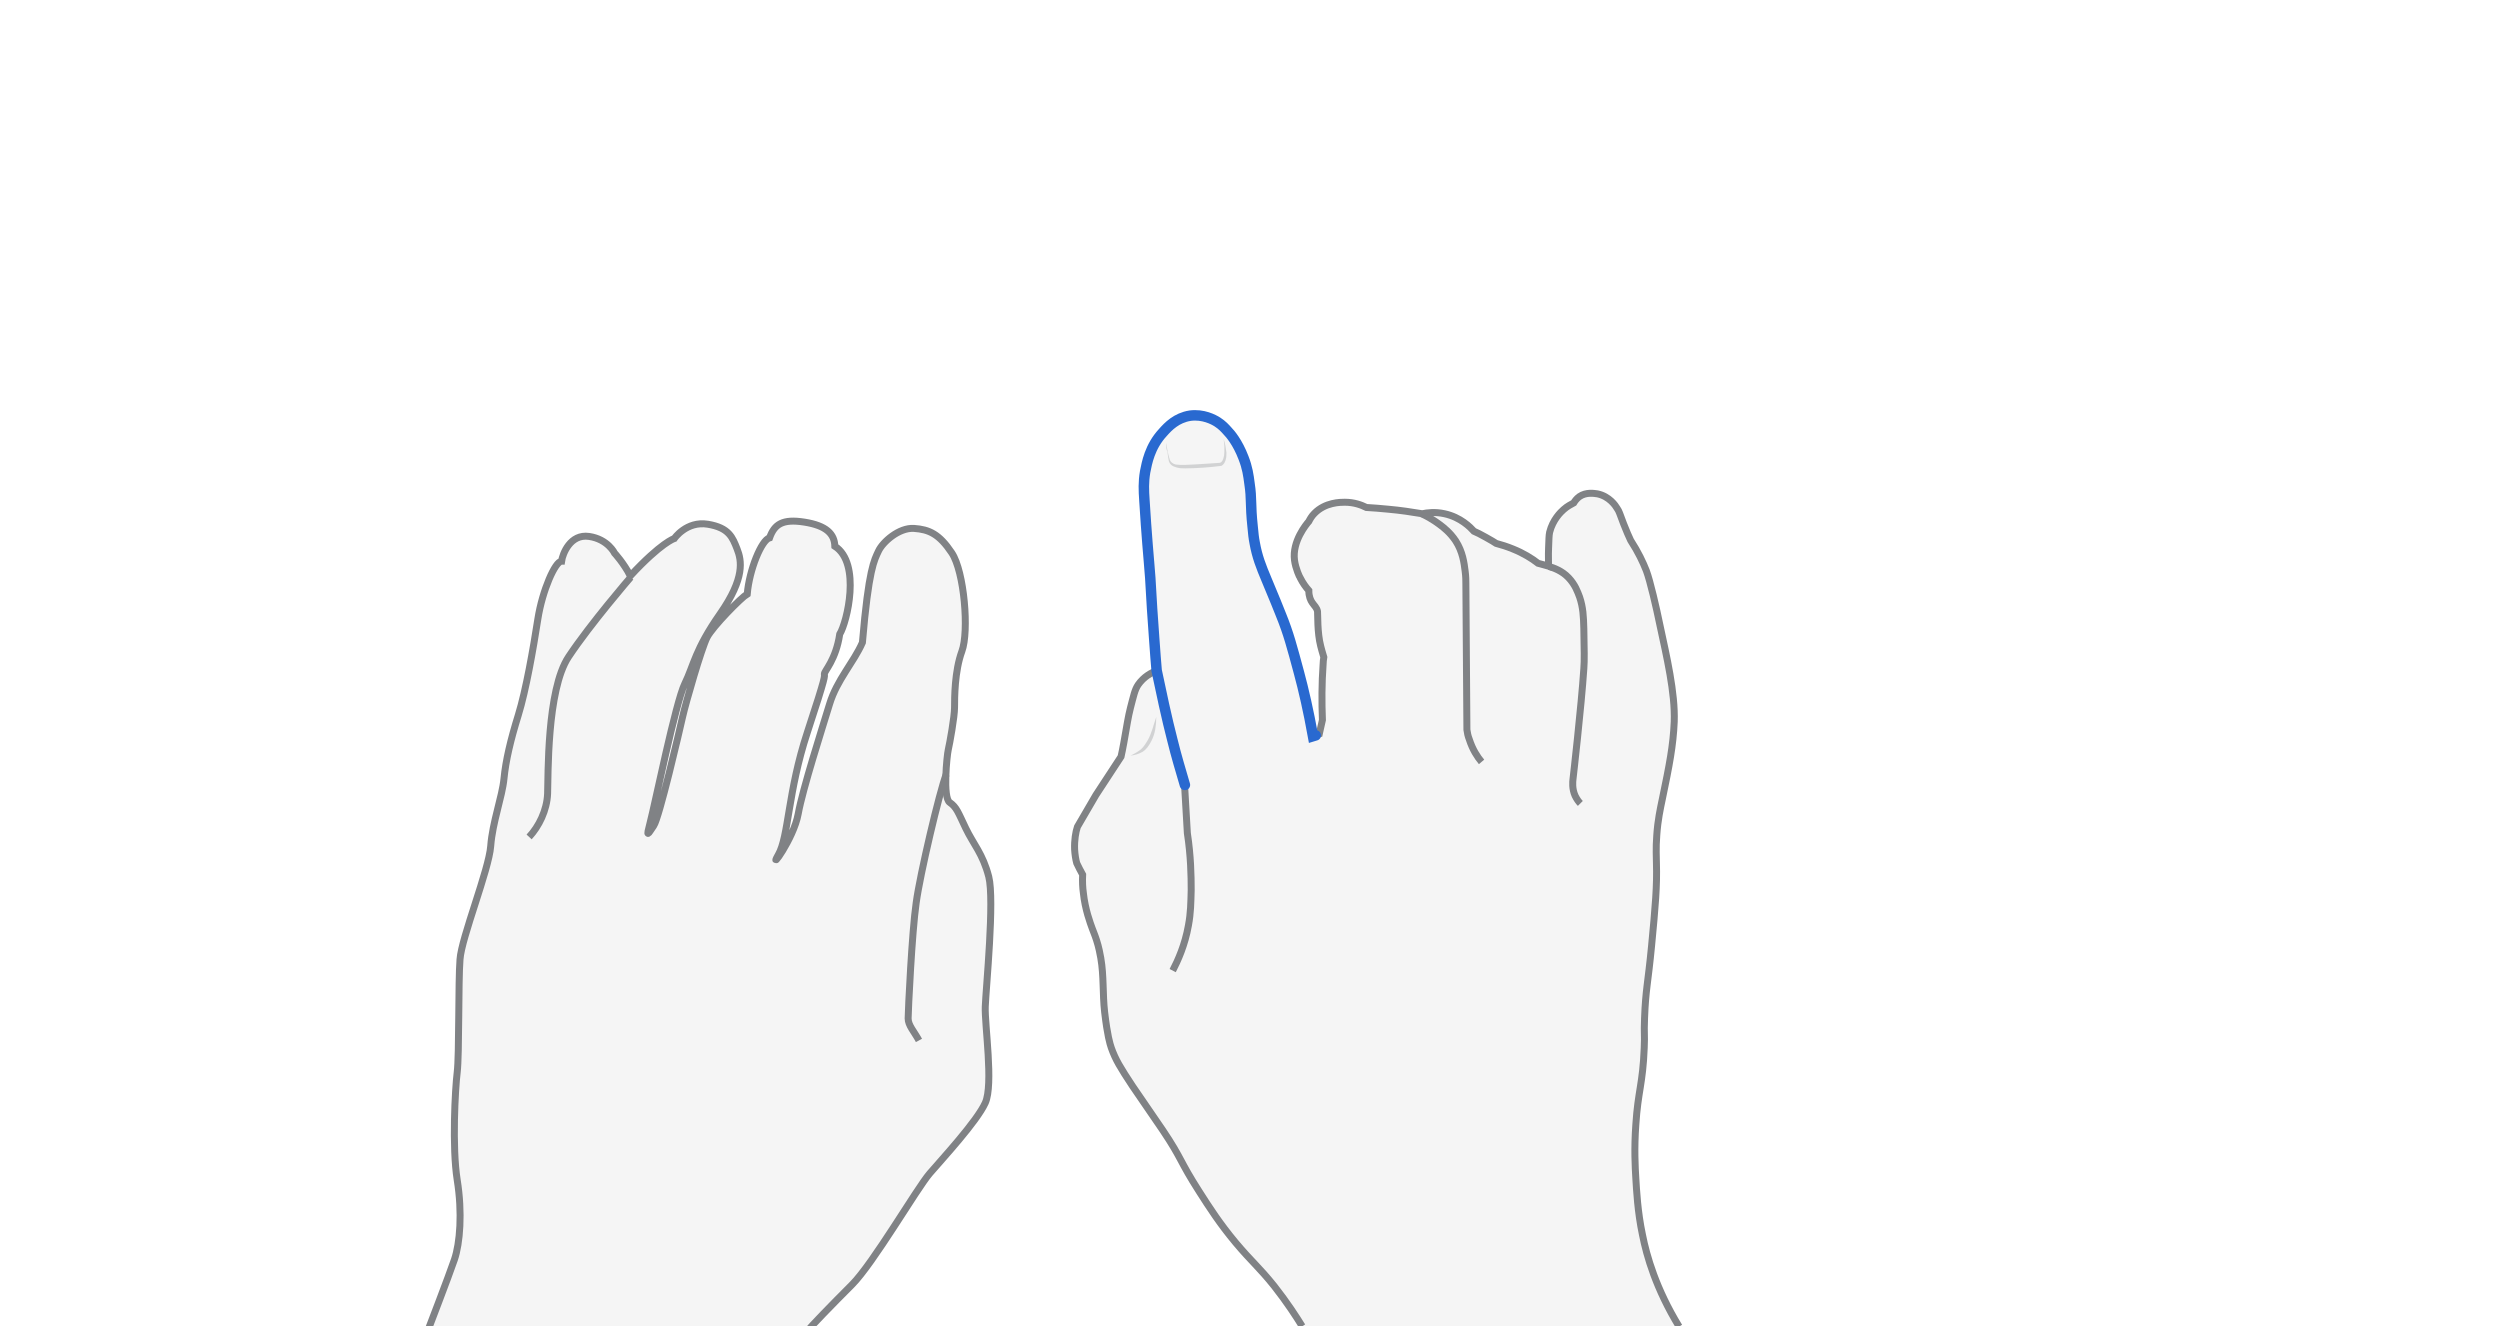 <svg xmlns="http://www.w3.org/2000/svg" viewBox="0 0 716.3 380" style="enable-background:new 0 0 716.3 380" xml:space="preserve" class="theme-bone"><style>.st0{display:none}.st1{opacity:.33;fill:#e0e1e2}.st1,.st2,.st3{display:inline}.st2{fill:none;stroke:#808285;stroke-width:2;stroke-miterlimit:10}.st3{opacity:.5}.st4{fill:#aeb0b2}</style><g id="u" class="st0" style="display:block"><path class="st1" d="M373.1 380c-1.6-2.6-4.3-6.8-8-11.5-4.5-5.6-6.4-6.9-11.1-12.5-4.5-5.4-7.4-9.9-10.4-14.6-5.7-8.9-4.9-9.3-10.4-17.5-2.4-3.6-3.9-5.6-8.7-12.7-3.5-5.3-4.9-7.6-6.1-11-.4-1.2-1.1-3.4-1.9-10.2-.6-5.3-.2-10.3-1.1-15.5-.3-1.7-.6-3-.8-3.7-.6-2.2-1.1-3.3-1.7-4.9-.5-1.4-2-5.3-2.5-10.1-.2-1.4-.3-3.2-.2-5.2-.6-1.1-1.2-2.2-1.7-3.3-.3-1.1-.5-2.4-.6-3.9-.1-2.7.3-5 .8-6.5 1.8-3 3.5-6.1 5.3-9.1 2.4-3.7 4.8-7.3 7.2-11 .2-.9.5-2.3.8-4 1-5.6 1.2-7.2 1.9-10 .9-3.4 1.2-5.1 2.2-6.6 1.6-2.3 3.8-3.5 5.3-4-.2-2-.4-5.2-.7-9.1-1.1-14.7-.8-14.3-1.5-22.1 0-.1-.7-7.7-1.3-17.5-.2-3-.3-5.2.2-8.2.5-2.5 1.3-7.2 5.1-11.3 1.5-1.7 3.9-4.2 7.8-4.8 3.7-.5 6.7 1.1 7.8 1.8 1.4.9 2.2 1.8 3 2.7.6.6 2.8 3.1 4.5 7.6 1.1 2.8 1.4 5 1.7 7.3.7 4.6.2 5.8.9 12.4.2 2.1.3 3.2.6 4.7.7 3.9 1.8 6.7 3.4 10.5 2.4 5.8 3.3 7.9 4.1 10 2.2 5.4 3.2 9.3 5.2 16.7 1.3 4.8 2.7 10.9 4 18.1.6-.1 1.1-.3 1.7-.4.3-1.3.6-2.7.9-4-.2-5.1-.2-10.5.2-16 0-.7.1-1.3.2-2-.4-1.3-.7-2.4-.9-3.2-1-3.9-.8-9-.9-9.9-.2-1.1-.9-1.6-1.5-2.5-.5-.7-1-1.8-1-3.5-.8-.9-1.7-2.1-2.5-3.7-.1-.1-1.3-2.6-1.6-5-.7-5.4 3.4-10.3 4.1-11.1.3-.6.8-1.5 1.6-2.3 3.1-3.2 7.5-3.2 8.7-3.2 2.7 0 4.8.8 6.2 1.5 2 .1 4.1.3 6.3.5 3.4.3 6.7.8 9.7 1.3 1.4-.3 3.7-.6 6.4 0 4.6 1 7.4 3.9 8.4 5 1.3.5 5.7 3 6.4 3.5 1.5.4 3.1.9 4.8 1.6 3 1.2 5.4 2.7 7.2 4.1 1 .3 2 .5 3 .8 0-1.2-.1-3 0-5.2.1-2.4.1-3.6.3-4.5.9-3.6 3.2-5.8 4-6.5 1.1-1 2.2-1.5 2.9-1.9.3-.5.8-1.2 1.6-1.8 2-1.4 4.4-.9 5.2-.8 3.4.7 5.2 3.4 5.6 4.1.7 1 .7 1.4 1.9 4.5.8 2 1.5 3.7 2 4.7 2.2 3.4 3.6 6.4 4.5 8.7 1.1 2.9 2.9 10.7 3.9 15.6 1.9 8.9 4.4 19.4 4.1 27.7-.3 6.9-1.4 12.5-3.4 22.1-.6 2.9-1.3 6-1.6 10.4-.3 3.8-.1 6.6-.1 8 .2 6.5-.3 12.3-1.4 23.8-1 10.5-1.7 12.4-2 20.6-.2 4.9.1 4.3-.1 8.6-.4 10.3-1.8 12.4-2.4 21.9-.5 6.9-.2 12.2 0 15.5.2 3.2.5 9.5 1.9 16.1 1.2 6.1 3.9 15.5 10.5 26.3-35.9-.4-71.9-.4-107.9-.4z"/><g class="st3"><path class="st4" d="M323.9 216.5c1.1-.5 2.1-1.1 3-1.8.8-.7 1.4-1.7 2-2.7 1.1-2 1.6-4.3 2.4-6.6 0 1.2-.1 2.4-.3 3.6-.2 1.2-.6 2.4-1.2 3.5s-1.3 2.2-2.4 2.9c-1.1.6-2.3 1-3.5 1.1z"/></g><path class="st2" d="M373.1 380c-1.6-2.6-4.3-6.8-8-11.5-4.5-5.6-6.4-6.9-11.1-12.5-4.5-5.4-7.4-9.9-10.4-14.6-5.7-8.9-4.9-9.3-10.4-17.5-2.4-3.6-3.9-5.6-8.7-12.7-3.5-5.3-4.9-7.6-6.1-11-.4-1.2-1.1-3.4-1.9-10.2-.6-5.3-.2-10.3-1.1-15.5-.3-1.7-.6-3-.8-3.7-.6-2.2-1.1-3.3-1.7-4.9-.5-1.4-2-5.3-2.5-10.1-.2-1.4-.3-3.2-.2-5.2-.6-1.1-1.2-2.2-1.7-3.3-.3-1.1-.5-2.4-.6-3.9-.1-2.7.3-5 .8-6.5 1.8-3 3.5-6.1 5.3-9.1 2.4-3.7 4.8-7.3 7.2-11 .2-.9.5-2.3.8-4 1-5.6 1.2-7.2 1.9-10 .9-3.4 1.2-5.1 2.2-6.6 1.6-2.3 3.8-3.5 5.3-4m45.7 18.3c.3-.1.6-.1.9-.2.3-1.3.6-2.7.9-4-.2-5.1-.2-10.5.2-16 0-.7.1-1.3.2-2-.4-1.3-.7-2.4-.9-3.2-1-3.9-.8-9-.9-9.9-.2-1.1-.9-1.6-1.5-2.5-.5-.7-1-1.8-1-3.5-.8-.9-1.7-2.1-2.5-3.7-.1-.1-1.3-2.6-1.6-5-.7-5.4 3.4-10.3 4.1-11.1.3-.6.8-1.5 1.6-2.3 3.1-3.2 7.5-3.2 8.7-3.2 2.7 0 4.8.8 6.2 1.5 2 .1 4.1.3 6.3.5 3.4.3 6.7.8 9.7 1.3 1.4-.3 3.7-.6 6.4 0 4.6 1 7.4 3.9 8.4 5 1.3.5 5.7 3 6.4 3.5 1.5.4 3.1.9 4.8 1.6 3 1.2 5.4 2.7 7.2 4.1 1 .3 2 .5 3 .8 0-1.2-.1-3 0-5.2.1-2.4.1-3.6.3-4.5.9-3.6 3.2-5.8 4-6.5 1.1-1 2.2-1.5 2.9-1.9.3-.5.8-1.2 1.6-1.8 2-1.4 4.4-.9 5.2-.8 3.4.7 5.2 3.4 5.6 4.1.7 1 .7 1.4 1.9 4.5.8 2 1.5 3.7 2 4.7 2.2 3.4 3.6 6.4 4.5 8.7 1.1 2.9 2.9 10.7 3.9 15.6 1.9 8.9 4.4 19.4 4.1 27.7-.3 6.9-1.4 12.5-3.4 22.1-.6 2.9-1.3 6-1.6 10.4-.3 3.8-.1 6.6-.1 8 .2 6.5-.3 12.3-1.4 23.8-1 10.5-1.7 12.4-2 20.6-.2 4.9.1 4.3-.1 8.6-.4 10.3-1.8 12.4-2.4 21.9-.5 6.9-.2 12.2 0 15.5.2 3.2.5 9.5 1.9 16.1 1.2 6.1 3.9 15.5 10.5 26.3"/><path class="st2" d="M336 278.1c1.5-2.9 3.5-7.3 4.5-12.9.7-3.7.7-6.6.8-10.2 0-4.1-.1-9.7-1.1-16.3-.3-4.6-.5-9.2-.8-13.8"/><path d="M339.5 224.9c-1.2-4.1-2.5-8.4-3.6-12.9-1.5-5.7-3.4-14.6-4.5-19.9-.2-2-.4-5.2-.7-9.1-1.1-14.7-.8-14.3-1.5-22.1 0-.1-.7-7.7-1.3-17.5-.2-3-.3-5.2.2-8.2.5-2.5 1.3-7.2 5.1-11.3 1.5-1.7 3.9-4.2 7.8-4.8 3.7-.5 6.7 1.1 7.8 1.8 1.4.9 2.2 1.8 3 2.7.6.6 2.8 3.1 4.5 7.6 1.1 2.8 1.4 5 1.7 7.3.7 4.6.2 5.8.9 12.4.2 2.1.3 3.2.6 4.7.7 3.9 1.8 6.7 3.4 10.5 2.4 5.8 3.3 7.9 4.1 10 2.2 5.4 3.2 9.3 5.2 16.7 1.3 4.8 2.7 10.9 4 18.1.3-.1.5-.1.8-.2" style="display:inline;fill:none;stroke:#2969d0;stroke-width:3;stroke-linecap:round;stroke-miterlimit:10"/><path class="st2" d="M407.3 147.2c1.2.5 3.5 1.8 5.2 3.1 1.2.9 3 2.3 4.6 4.7 2 3.1 2.4 6.3 2.7 8.7.2 1.5.2 2.7.2 3.6l.3 41.8c.1.8.3 1.8.7 2.8.9 2.8 2.3 5 3.5 6.4m28.3 11.9c-.5-.5-1-1.2-1.5-2.2-.9-2-.7-4-.6-4.8 0 0 2.4-20.9 3.1-31.6.2-2.5.1-5.5 0-11.5-.1-3.5-.2-6-1.2-9-.6-1.6-1.3-3.6-3.2-5.6-1.9-2-4.3-2.8-5.6-3.2"/><g class="st3"><path class="st4" d="M334.1 126.9c.3 1.7.6 3.4 1.1 4.9.3.7.9 1.1 1.7 1.3.8.1 1.6.1 2.5.1 3.4-.1 6.8-.4 10.2-.6h-.1c.5-.1.8-.6 1-1.2.2-.6.3-1.2.3-1.8v-1.9c-.1-.6-.1-1.3-.2-1.9.2.6.4 1.3.5 1.9.1.6.2 1.3.3 2 0 .7 0 1.3-.2 2s-.5 1.4-1.3 1.8h-.1c-1.7.2-3.4.4-5.1.5-1.7.1-3.4.2-5.1.2-.9 0-1.7 0-2.6-.3-.4-.1-.9-.3-1.3-.6s-.7-.8-.8-1.2c-.2-.9-.3-1.7-.4-2.6-.4-.9-.4-1.7-.4-2.6z"/></g></g><g id="neutral-left" class="st0" style="display:block"><path class="st1" d="M231.1 381.6c1.3-1.6 6.9-7.4 13-13.5s18.6-27.6 22.3-31.9c3.7-4.3 13.5-14.9 15.9-20.2 2.4-5.3-.2-22.3 0-27.6s2.7-30.6 1-37.2c-1.7-6.6-4.4-9.3-6.6-13.9s-2.6-6-4.6-7.4-.8-13.4-.4-15.1 1.8-9.4 1.8-12.1 0-10.4 2.1-16.1.7-22.8-2.9-28.2-6.5-6.7-10.8-7-9 3.9-10.2 6.5-2.8 5-4.6 26.2c-2.5 5.7-7.3 10.7-9.4 17.6s-7.7 24.3-9 31.5-8.7 17-5.7 11.7c3-5.2 2.7-18 8.3-35s4.9-15.9 4.9-16.8c0-.9 3.3-4 4.4-11.4 2.1-3.4 6.2-20.3-1.4-25.2-.1-3.5-2.4-5.9-8.7-6.9-6.3-1-8.6.6-10 4.5-2.3.6-5.8 9.1-6.4 16.1-1.7 1-9.9 9.3-11.5 12.4s-6.1 18.7-7 22.7c-.9 4-6.7 29-8.3 31.3-1.6 2.3-2.3 3.9-1-1 1.3-4.9 7.3-34.4 9.9-39.7s2.9-9.7 10.1-20 6.2-15.3 4.9-18.6c-1.3-3.3-2.3-6.1-8.4-7.1-6.1-1-9.6 4.1-9.6 4.1s-3.7 1.1-12.6 10.7c-1.9-3.7-4.5-6.5-4.5-6.5s-1.9-4-7.3-4.8c-5.4-.8-7.6 5-7.9 7.1-1.8 0-5.5 8.3-6.8 16.6-1.3 8.4-3.4 20.4-5.6 27.5-2.2 7.1-3.6 13-4.1 18.2s-3.3 12.5-3.8 19.3c-.5 6.8-8.4 26.3-8.8 32.5-.5 6.2-.2 27.4-.8 32.3-.6 4.9-1.5 21.4 0 30.9 1.5 9.4.8 18.1-.8 22.8-1.6 4.7-7.6 20.3-7.6 20.3h108.5z"/><path class="st2" d="M231.1 381.6c1.3-1.6 6.9-7.4 13-13.5s18.6-27.6 22.3-31.9c3.7-4.3 13.5-14.9 15.9-20.2 2.4-5.3-.2-22.3 0-27.6s2.7-30.6 1-37.2c-1.7-6.6-4.4-9.3-6.6-13.9s-2.6-6-4.6-7.4-.8-13.4-.4-15.1 1.8-9.4 1.8-12.1 0-10.4 2.1-16.1.7-22.8-2.9-28.2-6.5-6.7-10.8-7-9 3.9-10.2 6.5-2.8 5-4.6 26.2c-2.5 5.7-7.3 10.7-9.4 17.6s-7.7 24.3-9 31.5-8.7 17-5.7 11.7c3-5.2 2.7-18 8.3-35s4.9-15.9 4.9-16.8c0-.9 3.3-4 4.4-11.4 2.1-3.4 6.2-20.3-1.4-25.2-.1-3.5-2.4-5.9-8.7-6.9-6.3-1-8.6.6-10 4.5-2.3.6-5.8 9.1-6.4 16.1-1.7 1-9.9 9.3-11.5 12.4s-6.1 18.7-7 22.7c-.9 4-6.7 29-8.3 31.3-1.6 2.3-2.3 3.9-1-1 1.3-4.9 7.3-34.4 9.9-39.7s2.9-9.7 10.1-20 6.2-15.3 4.9-18.6c-1.3-3.3-2.3-6.1-8.4-7.1-6.1-1-9.6 4.1-9.6 4.1s-3.7 1.1-12.6 10.7c-1.9-3.7-4.5-6.5-4.5-6.5s-1.9-4-7.3-4.8c-5.4-.8-7.6 5-7.9 7.1-1.8 0-5.5 8.3-6.8 16.6-1.3 8.4-3.4 20.4-5.6 27.5-2.2 7.1-3.6 13-4.1 18.2s-3.3 12.5-3.8 19.3c-.5 6.8-8.4 26.3-8.8 32.5-.5 6.2-.2 27.4-.8 32.3-.6 4.9-1.5 21.4 0 30.9 1.5 9.4.8 18.1-.8 22.8-1.6 4.7-7.6 20.3-7.6 20.3"/><path class="st2" d="M151.6 239.8c2.8-3 5.1-7.6 5.3-12.4.2-4.8-.3-29.7 6-39.2 6.3-9.5 17.8-22.8 17.8-22.8m82.6 132.7c-1.4-2.6-3.1-4.3-3.1-6.3s1.1-24.9 2.3-33.1c1.1-8.2 6.7-31.9 8.6-36.8"/></g></svg>